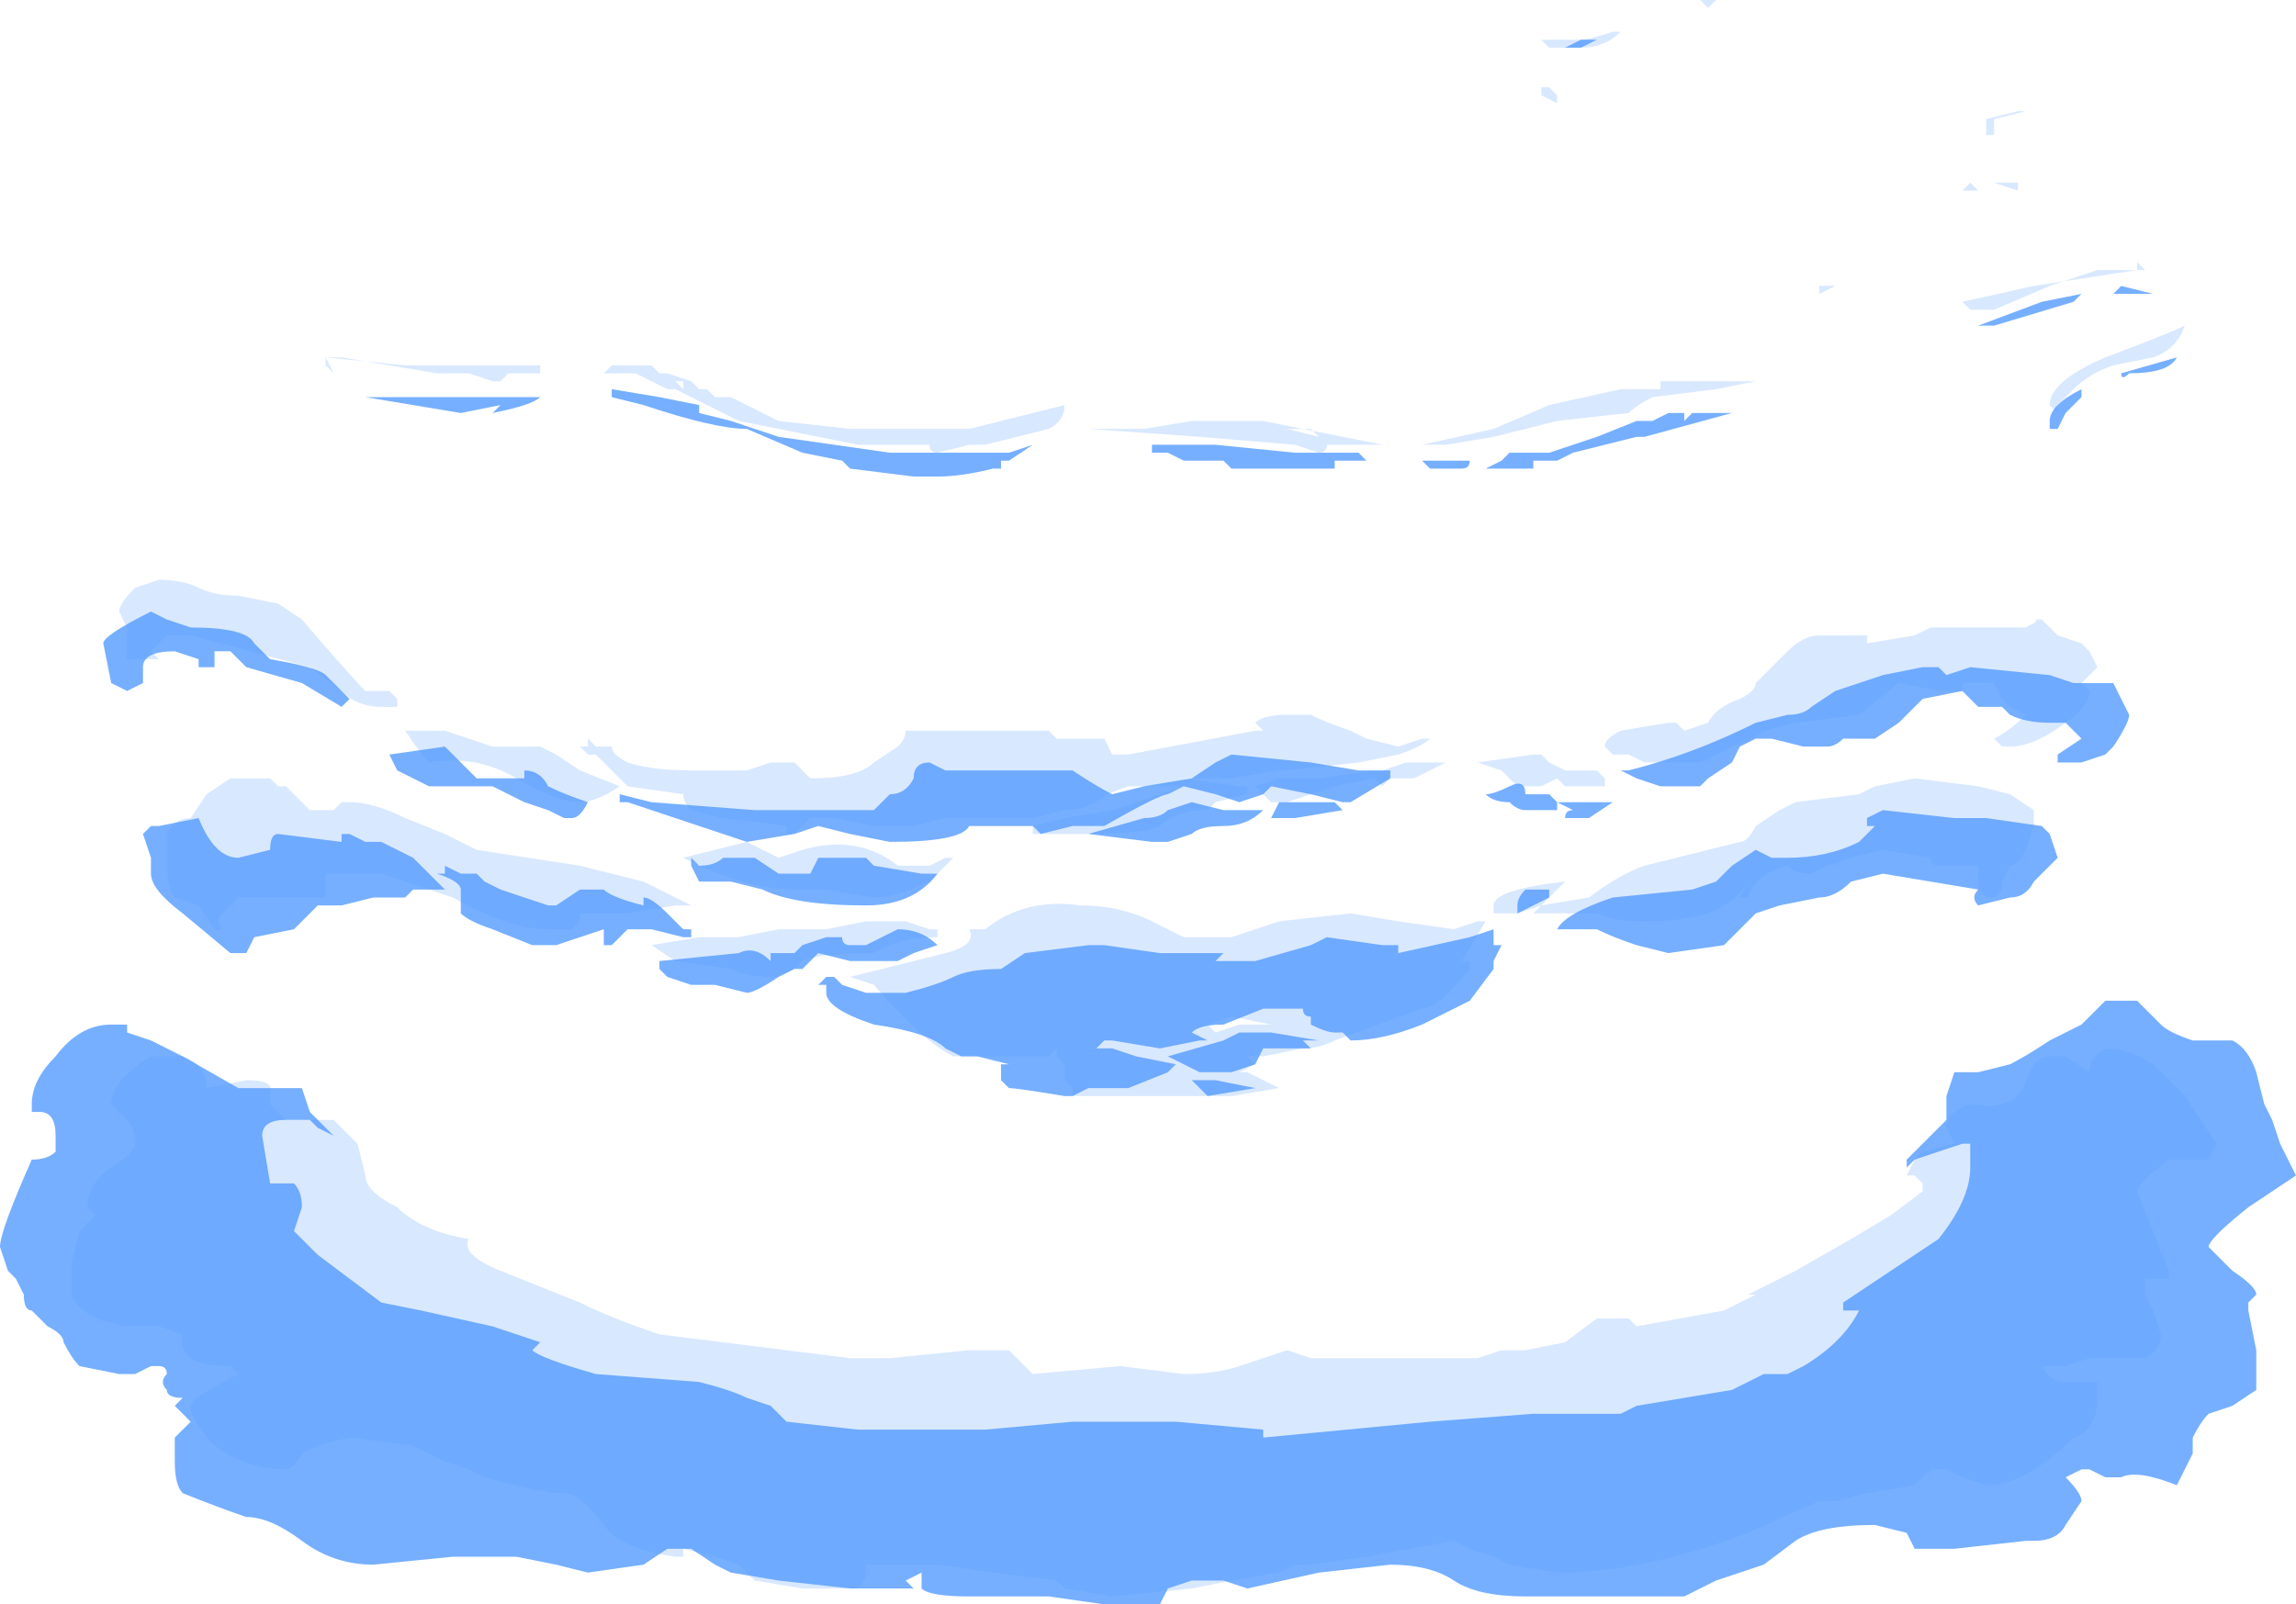 <?xml version="1.0" encoding="UTF-8" standalone="no"?>
<svg xmlns:ffdec="https://www.free-decompiler.com/flash" xmlns:xlink="http://www.w3.org/1999/xlink" ffdec:objectType="shape" height="10.1px" width="14.45px" xmlns="http://www.w3.org/2000/svg">
  <g transform="matrix(1.0, 0.0, 0.0, 1.0, 7.0, 8.55)">
    <path d="M2.7 -8.3 L2.95 -8.3 Q3.0 -8.3 3.15 -8.35 L3.2 -8.35 Q3.1 -8.25 2.95 -8.25 L2.75 -8.25 2.7 -8.3 M2.8 -7.95 L2.8 -7.9 2.7 -7.95 2.7 -8.0 2.75 -8.0 2.8 -7.95 M3.8 -8.55 L3.75 -8.5 3.7 -8.55 3.8 -8.55 M5.75 -7.85 L5.55 -7.8 Q5.55 -7.75 5.55 -7.7 L5.5 -7.7 5.5 -7.8 5.7 -7.85 5.75 -7.85 M5.35 -7.35 L5.4 -7.4 5.45 -7.35 5.35 -7.35 M5.7 -7.4 L5.7 -7.35 5.55 -7.4 5.7 -7.4 M4.55 -6.75 L4.45 -6.7 4.45 -6.75 4.55 -6.75 M5.4 -6.6 L5.35 -6.65 5.8 -6.75 6.45 -6.85 6.45 -6.9 6.5 -6.85 6.2 -6.85 Q6.05 -6.8 5.9 -6.75 L5.55 -6.6 5.4 -6.6 M3.45 -6.15 L4.05 -6.15 3.8 -6.1 3.4 -6.05 Q3.3 -6.0 3.25 -5.95 L2.8 -5.9 2.4 -5.8 2.1 -5.75 1.95 -5.75 2.4 -5.85 2.75 -6.0 3.2 -6.1 3.45 -6.1 3.45 -6.15 M3.55 -4.0 L3.6 -3.95 3.75 -4.0 Q3.8 -4.1 3.95 -4.15 4.05 -4.2 4.05 -4.25 L4.25 -4.45 Q4.35 -4.55 4.45 -4.55 L4.75 -4.55 4.75 -4.5 5.05 -4.55 5.15 -4.6 5.75 -4.6 Q5.85 -4.65 5.8 -4.65 L5.85 -4.65 5.95 -4.55 6.1 -4.5 6.15 -4.45 6.2 -4.35 6.1 -4.25 6.15 -4.2 Q6.15 -4.1 6.0 -4.0 5.8 -3.85 5.65 -3.85 L5.6 -3.85 5.55 -3.9 Q5.65 -3.95 5.75 -4.05 L5.65 -4.1 5.6 -4.15 5.55 -4.25 5.35 -4.25 5.35 -4.2 Q5.25 -4.2 5.2 -4.2 L4.95 -4.25 4.7 -4.05 4.3 -4.0 4.1 -3.95 Q4.05 -3.9 3.9 -3.85 L3.7 -3.75 3.35 -3.75 3.25 -3.8 3.15 -3.8 3.1 -3.85 Q3.1 -3.9 3.2 -3.95 L3.5 -4.0 3.55 -4.0 M3.1 -3.6 L2.85 -3.6 2.8 -3.65 2.7 -3.6 2.55 -3.6 2.45 -3.7 2.3 -3.75 2.65 -3.8 2.7 -3.8 2.75 -3.75 2.85 -3.7 3.05 -3.7 3.1 -3.65 3.1 -3.6 M5.05 -3.65 L5.45 -3.6 5.65 -3.55 5.8 -3.45 5.8 -3.35 5.75 -3.2 Q5.7 -3.1 5.65 -3.1 L5.6 -3.0 5.6 -2.95 5.55 -2.9 5.5 -2.9 5.45 -2.95 5.45 -3.1 5.2 -3.1 Q5.15 -3.1 5.15 -3.15 L4.85 -3.2 4.65 -3.15 4.5 -3.1 4.4 -3.05 Q4.3 -3.05 4.25 -3.1 4.05 -3.05 4.0 -2.9 L3.95 -2.9 4.0 -3.0 Q3.95 -2.9 3.85 -2.85 3.7 -2.75 3.35 -2.75 3.15 -2.75 3.05 -2.8 L2.65 -2.8 2.7 -2.85 3.0 -2.9 Q3.2 -3.05 3.35 -3.1 L3.95 -3.25 Q4.0 -3.25 4.05 -3.35 L4.2 -3.45 4.3 -3.5 4.7 -3.55 4.8 -3.6 5.05 -3.65 M1.5 -5.75 L1.35 -5.75 Q1.35 -5.7 1.3 -5.7 L1.15 -5.75 0.55 -5.8 -0.15 -5.85 0.2 -5.85 0.5 -5.9 0.95 -5.9 1.7 -5.75 1.5 -5.75 M2.9 -5.95 L2.9 -5.95 M1.3 -5.8 L1.25 -5.85 1.1 -5.85 1.3 -5.8 M0.1 -3.8 L0.9 -3.95 0.95 -3.95 0.9 -4.0 Q0.95 -4.05 1.1 -4.05 L1.25 -4.05 Q1.35 -4.0 1.5 -3.95 L1.6 -3.9 1.8 -3.85 1.95 -3.9 2.0 -3.9 Q1.95 -3.85 1.8 -3.8 L1.55 -3.75 1.1 -3.7 1.05 -3.7 0.75 -3.65 0.45 -3.65 0.8 -3.6 0.85 -3.6 0.85 -3.55 0.65 -3.5 0.6 -3.45 Q0.4 -3.45 0.3 -3.35 0.2 -3.3 -0.15 -3.3 L-0.5 -3.3 -0.5 -3.35 -0.3 -3.4 0.0 -3.45 0.45 -3.6 0.1 -3.6 Q-0.05 -3.55 -0.1 -3.5 -0.2 -3.45 -0.3 -3.45 L-0.5 -3.4 -1.05 -3.4 -1.25 -3.35 -1.5 -3.35 -1.75 -3.4 -1.9 -3.4 -2.0 -3.3 -2.05 -3.3 -2.05 -3.35 -2.45 -3.4 -2.65 -3.45 Q-2.7 -3.5 -2.7 -3.55 L-3.05 -3.6 -3.25 -3.8 -3.3 -3.8 -3.35 -3.85 -3.3 -3.85 -3.3 -3.9 -3.25 -3.85 -3.15 -3.85 Q-3.15 -3.8 -3.05 -3.75 -2.9 -3.7 -2.65 -3.7 L-2.3 -3.7 -2.15 -3.75 -2.0 -3.75 -1.9 -3.65 Q-1.6 -3.65 -1.5 -3.75 L-1.35 -3.85 Q-1.3 -3.9 -1.3 -3.95 L-0.4 -3.95 -0.35 -3.9 -0.3 -3.9 Q-0.25 -3.9 -0.15 -3.9 L-0.05 -3.9 0.0 -3.8 0.1 -3.8 M1.05 -3.65 L1.3 -3.65 1.65 -3.7 1.7 -3.7 1.85 -3.75 2.1 -3.75 1.9 -3.65 1.75 -3.65 1.7 -3.6 1.65 -3.65 1.4 -3.6 1.1 -3.5 1.0 -3.5 0.9 -3.6 1.05 -3.65 M2.45 -2.8 L2.4 -2.8 2.4 -2.85 Q2.4 -2.95 2.85 -3.0 L2.7 -2.85 2.55 -2.8 2.45 -2.8 M2.35 -2.75 L2.2 -2.5 2.25 -2.5 2.25 -2.45 Q2.05 -2.2 1.95 -2.2 L1.4 -2.0 Q1.3 -1.95 1.2 -1.95 L0.95 -1.9 0.85 -1.9 0.9 -1.85 0.8 -1.8 0.85 -1.8 1.05 -1.7 0.75 -1.65 -0.25 -1.65 -0.25 -1.7 -0.3 -1.75 -0.3 -1.85 -0.35 -1.9 -0.35 -1.95 -0.4 -1.9 -1.0 -1.9 Q-1.2 -2.0 -1.5 -2.35 L-1.65 -2.4 -1.45 -2.45 -1.05 -2.55 Q-0.85 -2.6 -0.9 -2.7 L-0.8 -2.7 Q-0.55 -2.9 -0.2 -2.85 0.05 -2.85 0.25 -2.75 L0.45 -2.65 0.75 -2.65 1.05 -2.75 1.5 -2.8 1.8 -2.75 2.15 -2.7 2.3 -2.75 2.35 -2.75 M0.65 -2.05 L0.8 -2.1 1.0 -2.1 0.75 -2.15 0.6 -2.1 0.65 -2.05 M1.25 0.0 L2.3 0.0 2.45 -0.05 2.6 -0.05 2.85 -0.1 3.05 -0.25 3.25 -0.25 3.3 -0.2 3.85 -0.3 4.05 -0.4 4.0 -0.4 4.3 -0.55 4.65 -0.75 4.9 -0.9 5.1 -1.05 5.1 -1.1 5.05 -1.15 5.0 -1.15 5.05 -1.25 5.1 -1.3 5.3 -1.35 5.25 -1.45 Q5.25 -1.55 5.4 -1.6 5.7 -1.55 5.75 -1.75 L5.8 -1.85 Q5.85 -1.9 5.9 -1.9 L6.0 -1.9 6.15 -1.8 Q6.15 -1.9 6.25 -1.95 6.4 -1.95 6.55 -1.85 L6.75 -1.65 6.95 -1.35 6.9 -1.25 6.65 -1.25 Q6.45 -1.1 6.45 -1.05 L6.65 -0.55 6.65 -0.5 6.5 -0.5 6.5 -0.4 6.55 -0.3 6.6 -0.15 Q6.6 -0.05 6.5 0.0 L6.15 0.0 6.0 0.05 5.9 0.05 5.85 0.05 Q5.9 0.15 6.0 0.15 L6.2 0.15 6.2 0.25 Q6.2 0.45 6.05 0.5 5.75 0.8 5.5 0.8 L5.35 0.75 5.25 0.7 5.15 0.7 5.05 0.8 4.75 0.85 4.55 0.9 4.45 0.9 4.0 1.1 Q3.35 1.35 2.8 1.35 L2.5 1.3 2.4 1.25 2.25 1.2 2.15 1.15 1.6 1.25 1.25 1.3 1.15 1.3 1.05 1.35 0.75 1.4 0.5 1.45 0.0 1.5 -0.3 1.45 -0.35 1.4 -0.75 1.35 -1.1 1.3 -1.55 1.3 -1.55 1.35 Q-1.55 1.4 -1.6 1.45 L-1.95 1.45 -2.25 1.4 -2.35 1.3 -2.5 1.25 -2.7 1.2 -2.7 1.25 -2.75 1.25 Q-3.1 1.2 -3.2 1.05 -3.35 0.85 -3.45 0.85 -3.6 0.85 -3.95 0.75 L-4.05 0.7 -4.2 0.65 -4.4 0.55 -4.8 0.5 -5.0 0.55 -5.1 0.6 Q-5.15 0.7 -5.2 0.7 -5.45 0.7 -5.65 0.55 -5.8 0.4 -5.8 0.3 -5.8 0.25 -5.5 0.1 L-5.55 0.05 Q-5.9 0.05 -5.85 -0.15 L-6.0 -0.2 -6.2 -0.2 Q-6.5 -0.25 -6.55 -0.4 L-6.55 -0.6 -6.5 -0.8 -6.4 -0.9 -6.45 -0.95 Q-6.45 -1.1 -6.3 -1.2 -6.15 -1.3 -6.15 -1.35 -6.15 -1.45 -6.2 -1.5 L-6.3 -1.6 Q-6.3 -1.75 -6.05 -1.9 L-5.85 -1.9 Q-5.7 -1.85 -5.7 -1.7 L-5.45 -1.75 Q-5.3 -1.75 -5.3 -1.7 L-5.3 -1.6 -5.2 -1.5 -4.9 -1.5 -4.75 -1.35 -4.7 -1.15 Q-4.7 -1.05 -4.5 -0.95 -4.35 -0.8 -4.05 -0.75 -4.1 -0.65 -3.85 -0.55 L-3.35 -0.35 Q-3.15 -0.25 -2.85 -0.15 L-1.65 0.0 -1.4 0.0 -0.9 -0.05 -0.65 -0.05 -0.5 0.1 0.05 0.05 0.45 0.1 Q0.65 0.1 0.8 0.05 L1.1 -0.05 1.25 0.0 M6.55 -6.3 L6.3 -6.25 Q6.15 -6.2 6.05 -6.1 L5.95 -6.0 5.95 -5.95 5.9 -6.0 Q5.9 -6.15 6.25 -6.3 6.65 -6.45 6.75 -6.5 6.7 -6.35 6.55 -6.3 M-6.2 -4.55 L-6.2 -4.6 -6.25 -4.7 Q-6.25 -4.75 -6.15 -4.85 L-6.0 -4.9 Q-5.85 -4.9 -5.75 -4.85 -5.65 -4.8 -5.5 -4.8 L-5.25 -4.75 -5.1 -4.65 Q-4.8 -4.3 -4.7 -4.2 L-4.55 -4.2 -4.5 -4.15 -4.5 -4.1 -4.6 -4.1 Q-4.75 -4.1 -4.85 -4.2 L-5.05 -4.35 -5.8 -4.55 -5.95 -4.55 -6.05 -4.45 -6.0 -4.4 -6.2 -4.4 -6.2 -4.55 M-5.95 -3.3 Q-5.9 -3.4 -5.8 -3.4 L-5.7 -3.55 -5.55 -3.65 -5.3 -3.65 -5.25 -3.6 -5.2 -3.6 -5.05 -3.45 -4.9 -3.45 -4.85 -3.5 -4.8 -3.5 Q-4.65 -3.5 -4.45 -3.4 L-4.2 -3.3 -4.0 -3.2 -3.35 -3.1 -2.95 -3.0 -2.65 -2.85 -2.75 -2.85 -3.05 -2.8 -3.35 -2.8 -3.35 -2.75 -3.4 -2.7 -3.55 -2.7 Q-3.8 -2.7 -4.15 -2.9 L-4.6 -3.05 -4.95 -3.05 -4.95 -2.9 -5.5 -2.9 -5.6 -2.8 Q-5.65 -2.75 -5.6 -2.7 L-5.65 -2.7 -5.75 -2.85 -5.9 -2.9 Q-5.95 -2.95 -5.95 -3.15 L-5.95 -3.3 M-1.4 -5.75 L-1.6 -5.75 -2.35 -5.9 -2.75 -6.1 -2.8 -6.1 -3.0 -6.2 -3.2 -6.2 -3.15 -6.25 -2.9 -6.25 -2.85 -6.2 -2.8 -6.2 -2.65 -6.15 -2.6 -6.1 -2.55 -6.1 -2.5 -6.05 -2.4 -6.05 -2.1 -5.9 -1.65 -5.85 -0.9 -5.85 -0.3 -6.0 Q-0.3 -5.9 -0.4 -5.85 L-0.8 -5.75 -0.9 -5.75 -1.1 -5.7 Q-1.15 -5.7 -1.15 -5.75 L-1.4 -5.75 M-2.7 -6.15 L-2.75 -6.15 -2.7 -6.1 -2.7 -6.15 M-3.6 -6.2 L-3.8 -6.2 -3.85 -6.15 -3.9 -6.15 -4.05 -6.2 -4.25 -6.2 -4.85 -6.3 -4.95 -6.3 -4.9 -6.2 -4.95 -6.25 -4.95 -6.3 -4.45 -6.25 -3.6 -6.25 -3.6 -6.2 M-4.45 -3.95 L-4.2 -3.95 -3.9 -3.85 -3.6 -3.85 -3.5 -3.8 -3.35 -3.7 -3.1 -3.6 Q-3.25 -3.5 -3.35 -3.5 -3.5 -3.5 -3.75 -3.65 -4.0 -3.8 -4.3 -3.75 -4.35 -3.8 -4.45 -3.95 M-1.0 -3.15 L-1.15 -3.0 Q-1.35 -2.9 -1.5 -2.9 L-1.8 -2.95 -2.0 -2.95 Q-2.3 -2.95 -2.7 -3.15 L-2.3 -3.25 -2.1 -3.15 -1.95 -3.2 Q-1.6 -3.3 -1.35 -3.1 L-1.15 -3.1 -1.05 -3.15 -1.0 -3.15 M-1.15 -2.7 L-1.1 -2.7 -1.1 -2.65 Q-1.35 -2.65 -1.5 -2.55 -1.85 -2.55 -1.95 -2.5 -2.05 -2.4 -2.15 -2.4 -2.3 -2.4 -2.4 -2.45 L-2.75 -2.5 -2.9 -2.6 -2.6 -2.65 -2.35 -2.65 -2.1 -2.7 -1.8 -2.7 -1.55 -2.75 -1.3 -2.75 -1.15 -2.7" fill="#b1d1ff" fill-opacity="0.502" fill-rule="evenodd" stroke="none"/>
    <path d="M2.85 -8.25 L2.95 -8.3 3.05 -8.3 2.95 -8.25 2.85 -8.25 M5.45 -6.5 L5.85 -6.65 6.1 -6.7 6.05 -6.65 5.55 -6.5 5.45 -6.5 M3.4 -5.9 L3.5 -5.95 3.9 -5.95 3.35 -5.8 3.3 -5.8 2.9 -5.7 2.8 -5.65 2.65 -5.65 2.65 -5.6 2.35 -5.6 2.45 -5.65 2.5 -5.7 2.75 -5.7 3.05 -5.8 3.3 -5.9 3.4 -5.9 M3.6 -5.9 L3.65 -5.95 3.6 -5.95 3.6 -5.9 M3.3 -3.65 L3.2 -3.7 3.25 -3.7 Q3.65 -3.8 4.05 -4.0 L4.25 -4.05 Q4.35 -4.05 4.4 -4.1 L4.55 -4.2 4.85 -4.3 5.1 -4.35 5.2 -4.35 5.25 -4.3 5.4 -4.35 5.9 -4.3 6.05 -4.25 6.3 -4.25 6.4 -4.05 Q6.4 -4.0 6.3 -3.85 L6.25 -3.8 6.1 -3.75 5.95 -3.75 5.95 -3.8 6.1 -3.9 6.0 -4.0 5.9 -4.0 Q5.75 -4.0 5.65 -4.05 L5.6 -4.1 5.45 -4.1 5.35 -4.2 5.1 -4.15 4.95 -4.0 4.8 -3.9 4.6 -3.9 Q4.55 -3.85 4.5 -3.85 L4.35 -3.85 4.15 -3.9 4.05 -3.9 3.95 -3.85 3.9 -3.75 3.75 -3.65 3.7 -3.6 3.45 -3.6 3.3 -3.65 M1.6 -5.65 L1.4 -5.65 1.4 -5.6 0.75 -5.6 0.7 -5.65 0.45 -5.65 0.35 -5.7 0.25 -5.7 0.25 -5.75 0.65 -5.75 1.15 -5.7 1.55 -5.7 1.6 -5.65 M1.95 -5.65 L2.25 -5.65 Q2.25 -5.6 2.2 -5.6 L2.0 -5.6 1.95 -5.65 M0.2 -3.6 L0.5 -3.65 0.65 -3.75 0.75 -3.8 1.25 -3.75 1.55 -3.7 1.75 -3.7 1.75 -3.65 1.5 -3.5 1.45 -3.5 1.25 -3.55 1.0 -3.6 0.95 -3.55 0.8 -3.5 0.65 -3.55 0.45 -3.6 0.35 -3.55 Q0.3 -3.55 -0.05 -3.35 L-0.25 -3.35 -0.45 -3.3 -0.5 -3.35 -0.9 -3.35 Q-0.95 -3.25 -1.4 -3.25 L-1.65 -3.3 -1.85 -3.35 -2.0 -3.3 -2.3 -3.25 -3.05 -3.5 -3.1 -3.5 -3.1 -3.55 -2.9 -3.5 -2.25 -3.45 -1.5 -3.45 -1.4 -3.55 Q-1.3 -3.55 -1.25 -3.65 -1.25 -3.75 -1.15 -3.75 L-1.05 -3.7 -0.25 -3.7 Q-0.1 -3.6 0.0 -3.55 L0.2 -3.6 M2.5 -3.6 Q2.6 -3.65 2.6 -3.55 L2.75 -3.55 2.8 -3.5 2.95 -3.5 Q3.0 -3.5 3.1 -3.5 L3.15 -3.5 3.0 -3.4 2.85 -3.4 Q2.85 -3.45 2.9 -3.45 L2.8 -3.5 2.8 -3.45 2.6 -3.45 Q2.55 -3.45 2.5 -3.5 2.4 -3.5 2.35 -3.55 2.4 -3.55 2.5 -3.6 M2.55 -2.85 Q2.55 -2.9 2.6 -2.95 L2.75 -2.95 2.75 -2.9 Q2.65 -2.85 2.55 -2.8 L2.55 -2.85 M1.8 -2.6 L1.8 -2.55 2.25 -2.65 2.4 -2.7 2.4 -2.6 2.45 -2.6 2.4 -2.5 2.4 -2.45 2.25 -2.25 Q2.15 -2.2 1.95 -2.1 1.7 -2.0 1.5 -2.0 L1.45 -2.05 1.4 -2.05 Q1.35 -2.05 1.25 -2.1 L1.25 -2.15 Q1.2 -2.15 1.2 -2.2 L0.95 -2.2 0.7 -2.1 Q0.55 -2.1 0.5 -2.05 L0.6 -2.0 0.55 -2.0 0.3 -1.95 0.0 -2.0 -0.05 -2.0 -0.1 -1.95 0.0 -1.95 0.15 -1.9 0.4 -1.85 0.35 -1.8 0.1 -1.7 -0.15 -1.7 -0.25 -1.65 -0.3 -1.65 Q-0.6 -1.7 -0.65 -1.7 L-0.7 -1.75 -0.7 -1.85 -0.65 -1.85 -0.85 -1.9 -0.95 -1.9 -1.05 -1.95 Q-1.15 -2.05 -1.5 -2.1 -1.8 -2.2 -1.8 -2.3 L-1.8 -2.35 -1.85 -2.35 -1.8 -2.4 -1.75 -2.4 -1.7 -2.35 -1.55 -2.3 -1.3 -2.3 Q-1.1 -2.35 -1.0 -2.4 -0.9 -2.45 -0.7 -2.45 L-0.55 -2.55 -0.15 -2.6 -0.05 -2.6 0.3 -2.55 0.7 -2.55 0.65 -2.5 0.9 -2.5 1.25 -2.6 1.35 -2.65 1.7 -2.6 1.8 -2.6 M1.15 -3.4 L1.0 -3.4 1.05 -3.5 1.4 -3.5 1.45 -3.45 1.15 -3.4 M0.5 -3.3 L0.35 -3.25 0.25 -3.25 -0.15 -3.3 0.2 -3.4 Q0.3 -3.4 0.35 -3.45 L0.5 -3.5 0.7 -3.45 0.95 -3.45 Q0.85 -3.35 0.7 -3.35 0.55 -3.35 0.5 -3.3 M0.45 -1.85 L0.35 -1.9 0.7 -2.0 0.8 -2.05 1.0 -2.05 1.3 -2.0 1.2 -2.0 1.25 -1.95 0.95 -1.95 0.9 -1.85 0.75 -1.8 0.55 -1.8 0.45 -1.85 M1.2 -2.2 L1.2 -2.2 M0.6 -1.65 L0.5 -1.75 0.65 -1.75 0.9 -1.7 0.6 -1.65 M5.5 -3.4 L5.85 -3.35 5.9 -3.3 5.95 -3.15 5.8 -3.0 Q5.75 -2.9 5.65 -2.9 L5.45 -2.85 Q5.4 -2.9 5.45 -2.95 L4.85 -3.05 4.65 -3.0 Q4.55 -2.9 4.45 -2.9 L4.2 -2.85 4.05 -2.8 3.85 -2.6 3.5 -2.55 3.3 -2.6 Q3.15 -2.65 3.05 -2.7 L2.8 -2.7 Q2.85 -2.8 3.15 -2.9 L3.65 -2.95 3.8 -3.0 3.9 -3.1 4.05 -3.2 4.15 -3.15 4.25 -3.15 Q4.5 -3.15 4.7 -3.25 L4.8 -3.35 4.75 -3.35 4.75 -3.4 4.85 -3.45 5.3 -3.4 5.5 -3.4 M5.45 -1.8 L5.65 -1.85 Q5.75 -1.9 5.9 -2.0 L6.1 -2.1 6.25 -2.25 6.45 -2.25 6.6 -2.1 Q6.65 -2.05 6.8 -2.0 L7.05 -2.0 Q7.15 -1.95 7.2 -1.8 L7.25 -1.6 7.3 -1.5 7.35 -1.35 7.45 -1.15 7.15 -0.95 Q6.9 -0.75 6.9 -0.7 L7.05 -0.55 Q7.2 -0.45 7.2 -0.4 L7.15 -0.35 7.15 -0.3 7.2 -0.05 7.2 0.2 7.05 0.3 6.9 0.35 Q6.85 0.4 6.8 0.5 L6.8 0.6 6.7 0.8 Q6.45 0.7 6.35 0.75 L6.25 0.75 6.15 0.7 6.1 0.7 6.0 0.75 Q6.1 0.85 6.1 0.9 L6.0 1.05 Q5.95 1.15 5.8 1.15 L5.75 1.15 5.3 1.2 5.05 1.2 5.0 1.1 4.8 1.05 Q4.45 1.05 4.3 1.15 L4.1 1.3 3.8 1.4 3.6 1.5 2.6 1.5 Q2.3 1.5 2.15 1.4 2.0 1.3 1.75 1.3 L1.3 1.35 0.85 1.45 0.7 1.4 0.5 1.4 0.35 1.45 0.3 1.55 -0.05 1.55 -0.4 1.5 -0.9 1.5 Q-1.15 1.5 -1.2 1.45 L-1.2 1.35 -1.3 1.4 -1.25 1.45 -1.65 1.45 -2.1 1.4 -2.4 1.35 -2.5 1.3 -2.65 1.2 -2.8 1.2 -2.95 1.3 -3.3 1.35 -3.5 1.3 -3.75 1.25 -4.15 1.25 -4.65 1.3 Q-4.9 1.3 -5.1 1.15 -5.3 1.0 -5.45 1.0 -5.6 0.95 -5.85 0.85 -5.9 0.8 -5.9 0.65 L-5.9 0.5 -5.8 0.4 -5.9 0.3 -5.85 0.25 Q-5.95 0.25 -5.95 0.2 -6.0 0.15 -5.95 0.1 -5.95 0.05 -6.0 0.05 L-6.05 0.05 -6.15 0.1 -6.25 0.1 -6.5 0.05 Q-6.55 0.0 -6.6 -0.1 -6.6 -0.15 -6.7 -0.2 L-6.8 -0.3 Q-6.85 -0.3 -6.85 -0.4 L-6.9 -0.5 -6.95 -0.55 -7.0 -0.7 Q-7.0 -0.8 -6.8 -1.25 -6.7 -1.25 -6.65 -1.3 L-6.65 -1.4 Q-6.65 -1.55 -6.75 -1.55 L-6.8 -1.55 -6.8 -1.6 Q-6.8 -1.75 -6.65 -1.9 -6.5 -2.1 -6.3 -2.1 L-6.2 -2.1 -6.2 -2.05 -6.05 -2.0 -5.85 -1.9 -5.5 -1.7 -5.1 -1.7 -5.05 -1.55 -4.9 -1.4 -5.0 -1.45 -5.05 -1.5 -5.2 -1.5 Q-5.35 -1.5 -5.35 -1.4 L-5.3 -1.1 -5.15 -1.1 Q-5.1 -1.05 -5.1 -0.95 L-5.15 -0.8 -5.0 -0.65 -4.6 -0.35 -4.35 -0.3 -3.9 -0.2 -3.6 -0.1 -3.65 -0.05 Q-3.6 0.0 -3.25 0.1 L-2.6 0.15 Q-2.4 0.2 -2.3 0.25 L-2.15 0.3 -2.05 0.4 -1.6 0.45 -0.8 0.45 -0.25 0.4 0.4 0.4 0.95 0.45 0.95 0.5 2.0 0.4 2.65 0.35 3.2 0.35 3.3 0.3 3.9 0.2 4.1 0.1 4.25 0.1 4.35 0.05 Q4.6 -0.1 4.7 -0.3 L4.6 -0.3 4.6 -0.35 5.2 -0.75 Q5.4 -1.0 5.4 -1.2 L5.4 -1.35 5.35 -1.35 5.05 -1.25 5.0 -1.2 5.0 -1.25 5.25 -1.5 5.25 -1.65 5.3 -1.8 5.45 -1.8 M6.55 -6.7 L6.3 -6.7 6.35 -6.75 6.55 -6.7 M6.1 -6.05 L6.0 -5.95 5.95 -5.85 5.9 -5.85 5.9 -5.9 Q5.9 -6.0 6.1 -6.1 L6.1 -6.05 M6.4 -6.2 Q6.35 -6.15 6.35 -6.2 L6.7 -6.3 Q6.65 -6.2 6.4 -6.2 M-6.05 -4.7 L-5.95 -4.65 -5.8 -4.6 Q-5.45 -4.6 -5.4 -4.5 L-5.3 -4.4 Q-5.0 -4.35 -4.95 -4.3 L-4.8 -4.15 -4.85 -4.1 -5.1 -4.25 -5.45 -4.35 -5.55 -4.45 -5.65 -4.45 -5.65 -4.35 -5.75 -4.35 -5.75 -4.4 -5.9 -4.45 Q-6.1 -4.45 -6.1 -4.35 L-6.1 -4.25 -6.2 -4.2 -6.3 -4.25 -6.35 -4.5 Q-6.35 -4.55 -6.05 -4.7 M-6.0 -3.35 L-6.0 -3.35 -5.75 -3.4 Q-5.65 -3.15 -5.5 -3.15 L-5.3 -3.2 Q-5.3 -3.3 -5.25 -3.3 L-4.85 -3.25 -4.85 -3.3 -4.8 -3.3 -4.7 -3.25 -4.6 -3.25 -4.4 -3.15 -4.2 -2.95 -4.4 -2.95 Q-4.4 -3.0 -4.4 -2.95 L-4.45 -2.9 -4.65 -2.9 -4.85 -2.85 Q-4.9 -2.85 -5.0 -2.85 L-5.15 -2.7 -5.4 -2.65 -5.45 -2.55 -5.55 -2.55 -5.85 -2.8 Q-6.05 -2.95 -6.05 -3.05 L-6.05 -3.15 -6.1 -3.3 -6.05 -3.35 -6.0 -3.35 M-1.1 -5.55 L-1.25 -5.55 -1.65 -5.6 -1.7 -5.65 -1.95 -5.7 -2.3 -5.85 Q-2.5 -5.85 -2.95 -6.0 L-3.15 -6.05 -3.15 -6.1 -2.85 -6.05 -2.6 -6.0 -2.6 -5.95 -2.4 -5.9 -2.1 -5.8 -1.4 -5.7 -0.65 -5.7 -0.5 -5.75 -0.65 -5.65 -0.7 -5.65 -0.7 -5.6 -0.75 -5.6 Q-0.95 -5.55 -1.1 -5.55 M-3.75 -6.05 L-3.6 -6.05 Q-3.65 -6.0 -3.9 -5.95 L-3.85 -6.0 -4.1 -5.95 -4.7 -6.05 -3.75 -6.05 M-4.55 -3.8 L-4.2 -3.85 -4.0 -3.65 -3.7 -3.65 -3.7 -3.7 Q-3.6 -3.7 -3.55 -3.6 -3.45 -3.55 -3.3 -3.5 -3.35 -3.4 -3.4 -3.4 L-3.45 -3.4 -3.55 -3.45 -3.7 -3.5 -3.9 -3.6 -4.3 -3.6 -4.5 -3.7 -4.55 -3.8 M-3.45 -2.85 L-3.5 -2.85 -3.35 -2.95 -3.2 -2.95 Q-3.15 -2.9 -2.95 -2.85 L-2.95 -2.9 Q-2.9 -2.9 -2.8 -2.8 L-2.7 -2.7 -2.65 -2.7 -2.65 -2.65 -2.7 -2.65 -2.9 -2.7 -3.05 -2.7 -3.15 -2.6 -3.2 -2.6 -3.2 -2.7 -3.5 -2.6 -3.65 -2.6 -3.9 -2.7 Q-4.05 -2.75 -4.1 -2.8 L-4.1 -2.95 Q-4.1 -3.0 -4.25 -3.05 L-4.2 -3.05 -4.2 -3.1 -4.1 -3.05 -4.0 -3.05 -3.95 -3.0 -3.85 -2.95 -3.55 -2.85 -3.45 -2.85 M-1.1 -3.05 Q-1.25 -2.85 -1.55 -2.85 -2.0 -2.85 -2.2 -2.95 L-2.4 -3.0 -2.6 -3.0 -2.65 -3.1 -2.65 -3.15 -2.6 -3.1 Q-2.5 -3.1 -2.45 -3.15 L-2.25 -3.15 -2.1 -3.05 -1.9 -3.05 -1.85 -3.15 -1.55 -3.15 -1.5 -3.1 -1.2 -3.05 -1.1 -3.05 M-1.1 -2.6 L-1.25 -2.55 -1.35 -2.5 -1.65 -2.5 -1.85 -2.55 -1.95 -2.45 -2.0 -2.45 -2.1 -2.4 Q-2.25 -2.3 -2.3 -2.3 L-2.5 -2.35 -2.65 -2.35 -2.8 -2.4 -2.85 -2.45 -2.85 -2.5 -2.35 -2.55 Q-2.25 -2.6 -2.15 -2.5 L-2.15 -2.5 -2.15 -2.55 -2.0 -2.55 -1.95 -2.6 -1.8 -2.65 -1.7 -2.65 Q-1.7 -2.6 -1.65 -2.6 L-1.55 -2.6 -1.35 -2.7 Q-1.2 -2.7 -1.1 -2.6" fill="#549bff" fill-opacity="0.8" fill-rule="evenodd" stroke="none"/>
  </g>
</svg>
